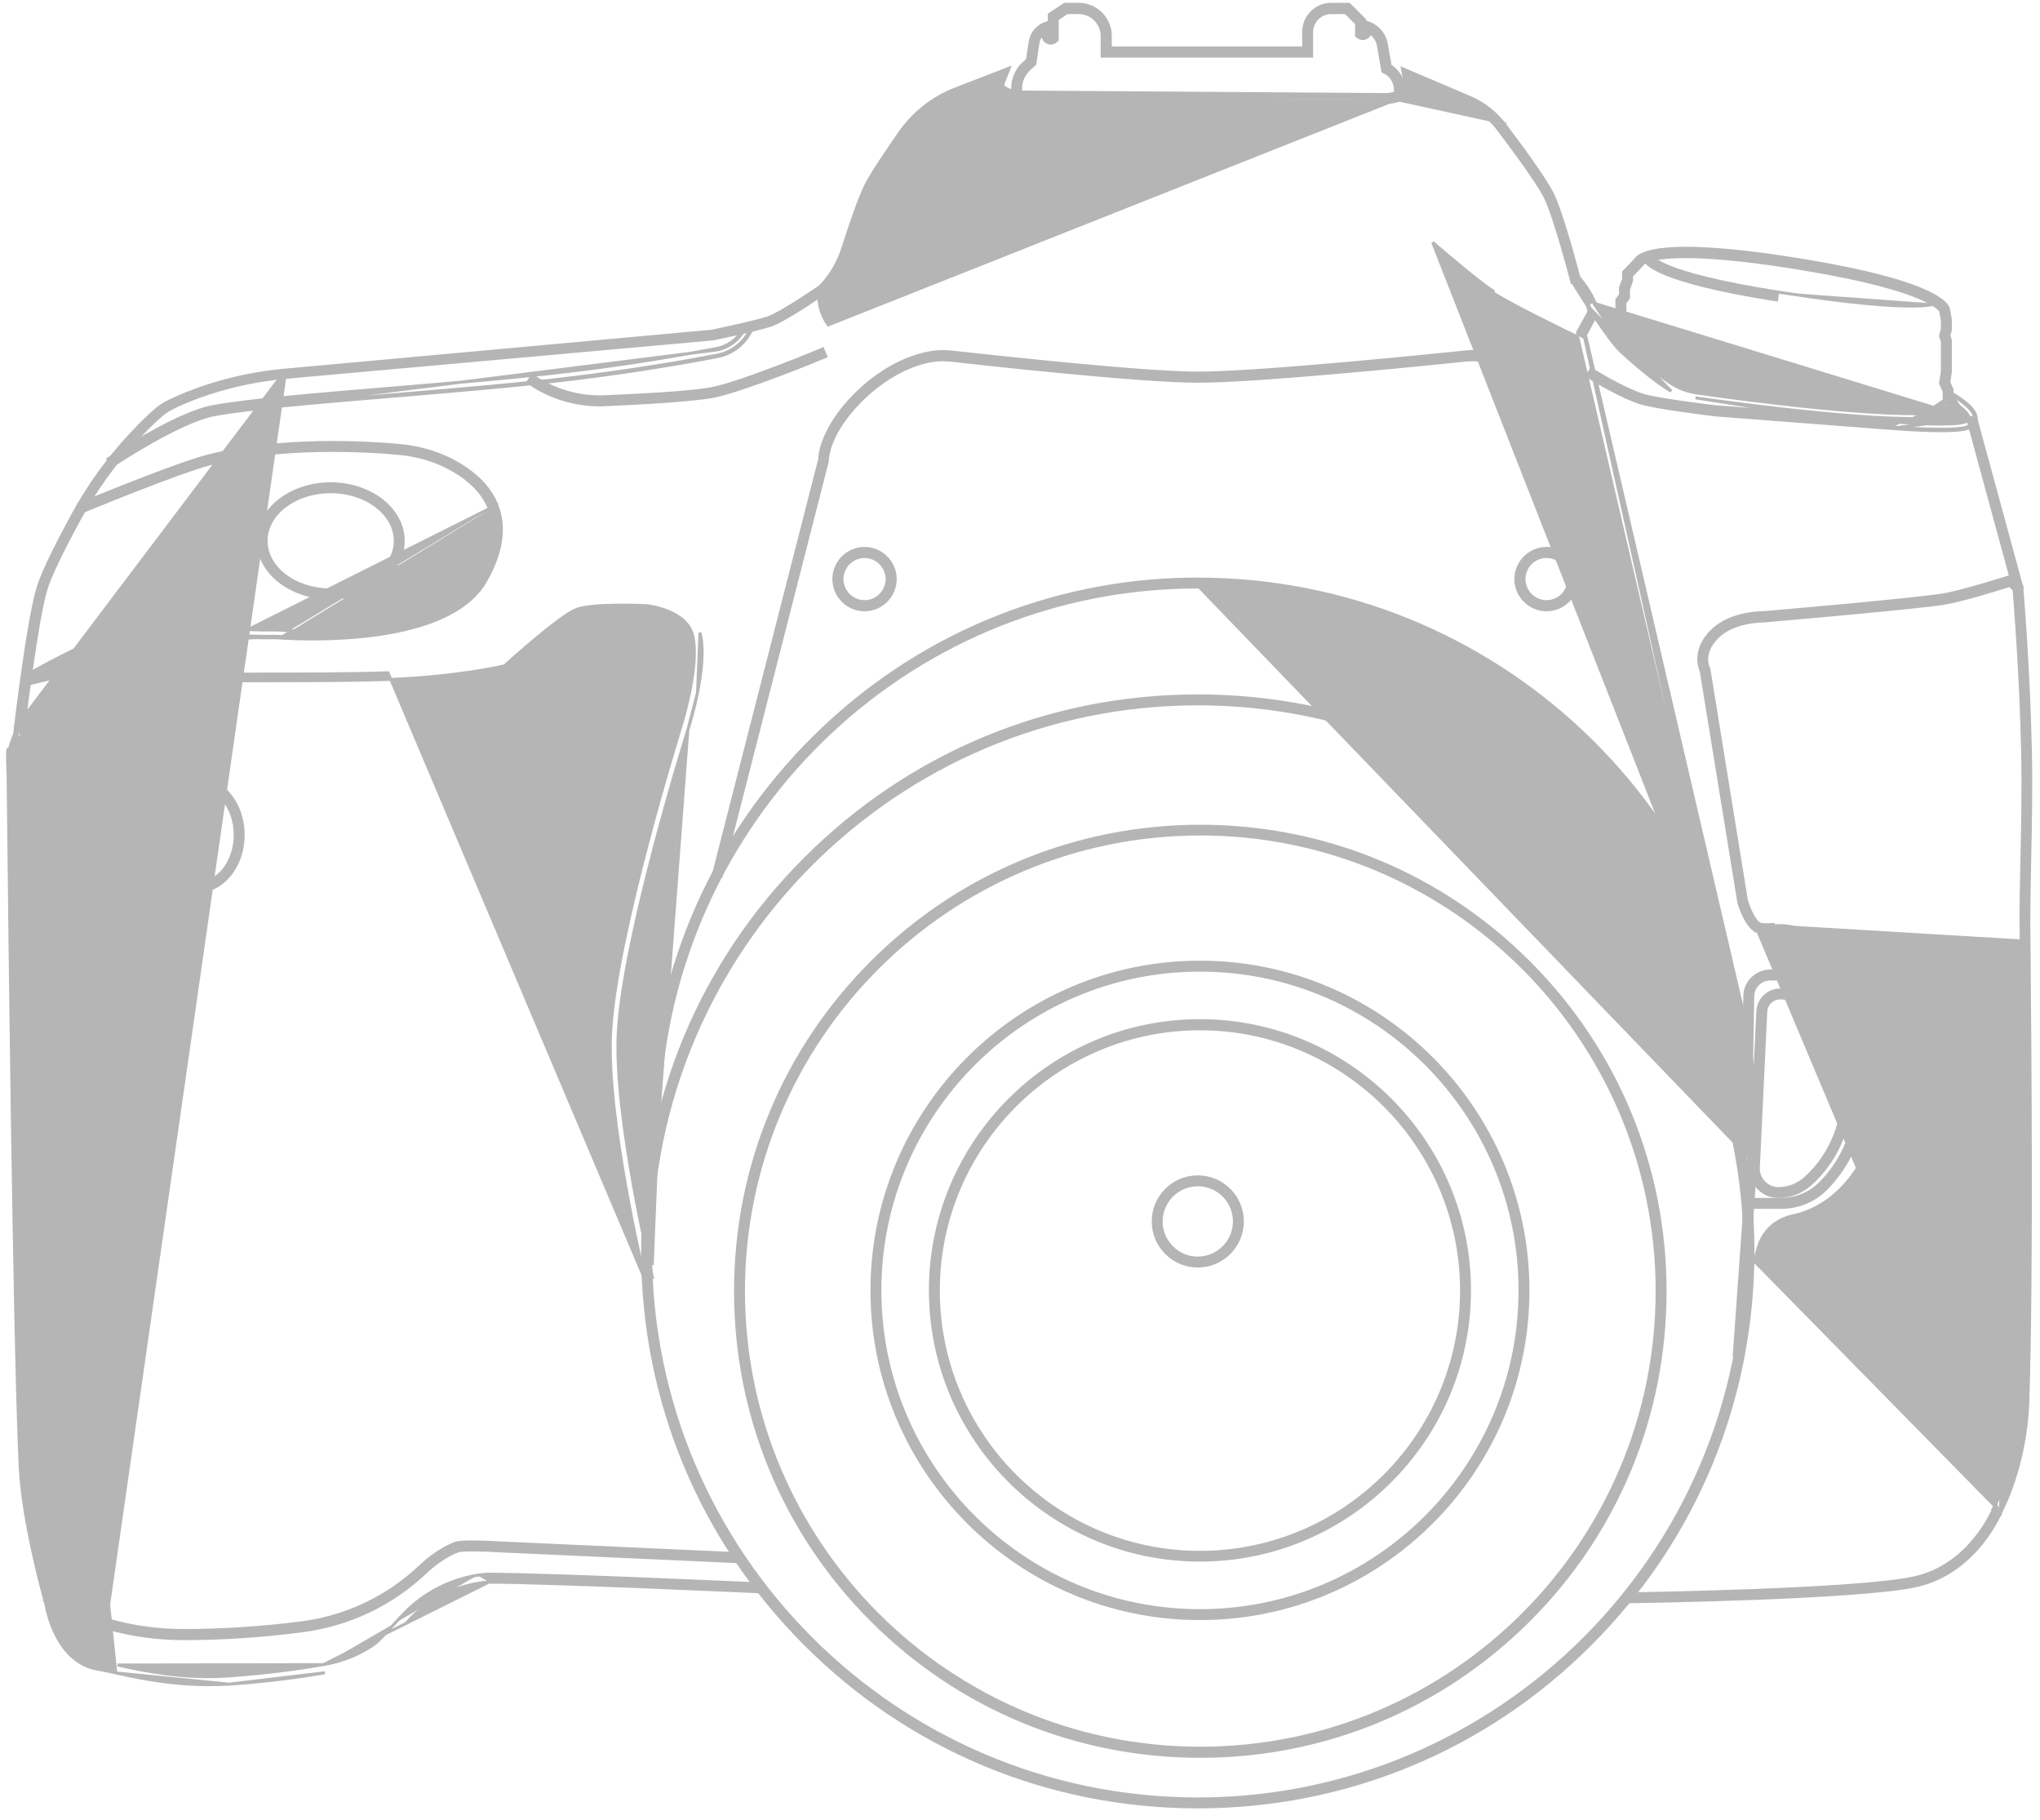 <svg width="139" height="124" viewBox="0 0 139 124" fill="none" xmlns="http://www.w3.org/2000/svg">
<path d="M63.393 87.908C63.393 98.036 71.638 106.284 81.761 106.284C91.885 106.284 100.129 98.036 100.129 87.908C100.129 77.78 91.885 69.532 81.761 69.532C71.638 69.532 63.393 77.78 63.393 87.908ZM63.937 87.92C63.937 78.087 71.933 70.089 81.761 70.089C91.578 70.089 99.585 78.087 99.585 87.92C99.585 97.753 91.59 105.752 81.761 105.752C71.933 105.752 63.937 97.753 63.937 87.92Z" fill="#B5B5B5" stroke="#B5B5B5" stroke-width="0.2"/>
<path d="M59.411 87.908C59.411 100.237 69.438 110.268 81.762 110.268C94.086 110.268 104.113 100.237 104.113 87.908C104.113 75.579 94.086 65.547 81.762 65.547C69.438 65.547 59.411 75.579 59.411 87.908ZM59.955 87.908C59.955 75.873 69.745 66.092 81.762 66.092C93.779 66.092 103.569 75.873 103.569 87.908C103.569 99.942 93.779 109.724 81.762 109.724C69.733 109.724 59.955 99.942 59.955 87.908Z" fill="#B5B5B5" stroke="#B5B5B5" stroke-width="0.2"/>
<path d="M104.182 110.374L104.182 110.374C110.163 104.391 113.456 96.433 113.456 87.969C113.456 79.506 110.163 71.548 104.182 65.564C98.201 59.581 90.246 56.286 81.786 56.286C73.326 56.286 65.371 59.581 59.39 65.564C53.409 71.548 50.116 79.506 50.116 87.969C50.116 96.433 53.409 104.391 59.39 110.374C65.371 116.358 73.326 119.652 81.786 119.652C90.246 119.652 98.201 116.345 104.182 110.374ZM50.66 87.957C50.66 70.782 64.618 56.818 81.786 56.818C98.954 56.818 112.911 70.782 112.911 87.957C112.911 105.132 98.954 119.095 81.786 119.095C64.618 119.095 50.66 105.132 50.66 87.957Z" fill="#B5B5B5" stroke="#B5B5B5" stroke-width="0.2"/>
<path d="M78.576 83.21C78.576 84.888 79.936 86.249 81.614 86.249C83.292 86.249 84.652 84.888 84.652 83.21C84.652 81.531 83.292 80.171 81.614 80.171C79.936 80.171 78.576 81.531 78.576 83.21ZM79.12 83.21C79.12 81.838 80.243 80.715 81.614 80.715C82.997 80.715 84.108 81.838 84.108 83.21C84.108 84.581 82.985 85.705 81.614 85.705C80.243 85.705 79.12 84.581 79.12 83.21Z" fill="#B5B5B5" stroke="#B5B5B5" stroke-width="0.2"/>
<path d="M118.71 92.368L118.61 92.361L118.266 92.337L118.166 92.33L118.173 92.23L119.12 78.898L119.12 78.898C119.205 77.734 119.218 76.594 119.156 75.516L119.156 75.516C118.065 55.596 101.574 39.994 81.614 39.994H81.612H81.611H81.61H81.609H81.608H81.607H81.606H81.605H81.604H81.603H81.602H81.601H81.6H81.599H81.597H81.596H81.595H81.594H81.593H81.592H81.591H81.59H81.589H81.588H81.587H81.585H81.584H81.583H81.582H81.581H81.58H81.579H81.578H81.577H81.576H81.575H81.574H81.573H81.572H81.57H81.569H81.568H81.567H81.566H81.565H81.564H81.563H81.562H81.561H81.56H81.558H81.557H81.556H81.555H81.554H81.553H81.552H81.551H81.55H81.549H81.548H81.547H81.546H81.544H81.543H81.542H81.541H81.54H81.539H81.538H81.537H81.536H81.535H81.534H81.533H81.531H81.53H81.529H81.528H81.527H81.526H81.525H81.524H81.523H81.522H81.521H81.52H81.519H81.517H81.516H81.515H81.514H81.513H81.512H81.511H81.51H81.509H81.508H81.507H81.506H81.504H81.503H81.502H81.501H81.5H81.499H81.498H81.497H81.496H81.495H81.494H81.493H81.492H81.49H81.489H81.488H81.487H81.486H81.485H81.484H81.483H81.482H81.481H81.48H81.478H81.478H81.476H81.475H81.474H81.473H81.472H81.471H81.47H81.469H81.468H81.467H81.466H81.465H81.463H81.462H81.461H81.46H81.459H81.458H81.457H81.456H81.455H81.454H81.453H81.451H81.451H81.449H81.448H81.447H81.446H81.445H81.444H81.443H81.442H81.441H81.44H81.439H81.438H81.436H81.435H81.434H81.433H81.432H81.431H81.43H81.429H81.428H81.427H81.426H81.424H81.423H81.422H81.421H81.42H81.419H81.418H81.417H81.416H81.415H81.414H81.413H81.412H81.41H81.409H81.408H81.407H81.406H81.405H81.404H81.403H81.402H81.401H81.4H81.399H81.397H81.396H81.395H81.394H81.393H81.392H81.391H81.39H81.389H81.388H81.387H81.386H81.385H81.383H81.382H81.381H81.38H81.379H81.378H81.377H81.376H81.375H81.374H81.373H81.372H81.371H81.369H81.368H81.367H81.366H81.365H81.364H81.363H81.362H81.361H81.36H81.359H81.358H81.356H81.355H81.354H81.353H81.352H81.351H81.35H81.349H81.348H81.347H81.346H81.345H81.344H81.342H81.341H81.34H81.339H81.338H81.337H81.336H81.335H81.334H81.333H81.332H81.331H81.329H81.328H81.327H81.326H81.325H81.324H81.323H81.322H81.321H81.32H81.319H81.318H81.317H81.315H81.314H81.313H81.312H81.311H81.31H81.309H81.308H81.307H81.306H81.305H81.303H81.302H81.301H81.3H81.299H81.298H81.297H81.296H81.295H81.294H81.293H81.292H81.29H81.29H81.288H81.287H81.286H81.285H81.284H81.283H81.282H81.281H81.28H81.279H81.278H81.276H81.275H81.274H81.273H81.272H81.271H81.27H81.269H81.268H81.267H81.266H81.265H81.263H81.262H81.261H81.26H81.259H81.258H81.257H81.256H81.255H81.254H81.253H81.252H81.251H81.249H81.248H81.247H81.246H81.245H81.244H81.243H81.242H81.241H81.24H81.239H81.238H81.237H81.235H81.234H81.233H81.232H81.231H81.23H81.229H81.228H81.227H81.226H81.225H81.224H81.222H81.221H81.22H81.219H81.218H81.217H81.216H81.215H81.214H81.213H81.212H81.211H81.21H81.208H81.207H81.206H81.205H81.204H81.203H81.202H81.201H81.2H81.199H81.198H81.197H81.195H81.194H81.193H81.192H81.191H81.19H81.189H81.188H81.187H81.186H81.185H81.184H81.183H81.181H81.18H81.179H81.178H81.177H81.176H81.175H81.174H81.173H81.172H81.171H81.169H81.168H81.167H81.166H81.165H81.164H81.163H81.162H81.161H81.16H81.159H81.158H81.157H81.156H81.154H81.153H81.152H81.151H81.15H81.149H81.148H81.147H81.146H81.145H81.144H81.142H81.141H81.14H81.139H81.138H81.137H81.136H81.135H81.134H81.133H81.132H81.131H81.129H81.129H81.127H81.126H81.125H81.124H81.123H81.122H81.121H81.12H81.119H81.118H81.117H81.115H81.114H81.113H81.112H81.111H81.11H81.109H81.108H81.107H81.106H81.105H81.104H81.103H81.102H81.1H81.099H81.098H81.097H81.096H81.095H81.094H81.093H81.092H81.091H81.09H81.088H81.087H81.086H81.085H81.084H81.083H81.082H81.081H81.08H81.079H81.078H81.077H81.076H81.074H81.073H81.072H81.071H81.07H81.069H81.068H81.067H81.066H81.065H81.064H81.063H81.061H81.061C61.556 40.276 45.655 55.89 44.87 75.552L44.77 75.548L44.87 75.552L44.452 85.981L44.448 86.081L44.349 86.077L44.004 86.065L43.904 86.061L43.908 85.961L44.326 75.531C44.708 65.913 48.689 56.899 55.543 50.154C62.408 43.384 71.469 39.585 81.059 39.45L81.06 39.45L81.061 39.45H81.063H81.064H81.065H81.066H81.067H81.068H81.069H81.07H81.071H81.072H81.073H81.074H81.076H81.077H81.078H81.079H81.08H81.081H81.082H81.083H81.084H81.085H81.086H81.087H81.088H81.09H81.091H81.092H81.093H81.094H81.095H81.096H81.097H81.098H81.099H81.1H81.102H81.103H81.104H81.105H81.106H81.107H81.108H81.109H81.11H81.111H81.112H81.113H81.114H81.115H81.117H81.118H81.119H81.12H81.121H81.122H81.123H81.124H81.125H81.126H81.127H81.129H81.129H81.131H81.132H81.133H81.134H81.135H81.136H81.137H81.138H81.139H81.14H81.141H81.142H81.144H81.145H81.146H81.147H81.148H81.149H81.15H81.151H81.152H81.153H81.154H81.156H81.157H81.158H81.159H81.16H81.161H81.162H81.163H81.164H81.165H81.166H81.167H81.168H81.169H81.171H81.172H81.173H81.174H81.175H81.176H81.177H81.178H81.179H81.18H81.181H81.183H81.184H81.185H81.186H81.187H81.188H81.189H81.19H81.191H81.192H81.193H81.194H81.195H81.197H81.198H81.199H81.2H81.201H81.202H81.203H81.204H81.205H81.206H81.207H81.208H81.21H81.211H81.212H81.213H81.214H81.215H81.216H81.217H81.218H81.219H81.22H81.221H81.222H81.224H81.225H81.226H81.227H81.228H81.229H81.23H81.231H81.232H81.233H81.234H81.235H81.237H81.238H81.239H81.24H81.241H81.242H81.243H81.244H81.245H81.246H81.247H81.248H81.249H81.251H81.252H81.253H81.254H81.255H81.256H81.257H81.258H81.259H81.26H81.261H81.262H81.263H81.265H81.266H81.267H81.268H81.269H81.27H81.271H81.272H81.273H81.274H81.275H81.276H81.278H81.279H81.28H81.281H81.282H81.283H81.284H81.285H81.286H81.287H81.288H81.29H81.29H81.292H81.293H81.294H81.295H81.296H81.297H81.298H81.299H81.3H81.301H81.302H81.303H81.305H81.306H81.307H81.308H81.309H81.31H81.311H81.312H81.313H81.314H81.315H81.317H81.318H81.319H81.32H81.321H81.322H81.323H81.324H81.325H81.326H81.327H81.328H81.329H81.331H81.332H81.333H81.334H81.335H81.336H81.337H81.338H81.339H81.34H81.341H81.342H81.344H81.345H81.346H81.347H81.348H81.349H81.35H81.351H81.352H81.353H81.354H81.355H81.356H81.358H81.359H81.36H81.361H81.362H81.363H81.364H81.365H81.366H81.367H81.368H81.369H81.371H81.372H81.373H81.374H81.375H81.376H81.377H81.378H81.379H81.38H81.381H81.382H81.383H81.385H81.386H81.387H81.388H81.389H81.39H81.391H81.392H81.393H81.394H81.395H81.396H81.397H81.399H81.4H81.401H81.402H81.403H81.404H81.405H81.406H81.407H81.408H81.409H81.41H81.412H81.413H81.414H81.415H81.416H81.417H81.418H81.419H81.42H81.421H81.422H81.423H81.424H81.426H81.427H81.428H81.429H81.43H81.431H81.432H81.433H81.434H81.435H81.436H81.438H81.439H81.44H81.441H81.442H81.443H81.444H81.445H81.446H81.447H81.448H81.449H81.451H81.451H81.453H81.454H81.455H81.456H81.457H81.458H81.459H81.46H81.461H81.462H81.463H81.465H81.466H81.467H81.468H81.469H81.47H81.471H81.472H81.473H81.474H81.475H81.476H81.478H81.478H81.48H81.481H81.482H81.483H81.484H81.485H81.486H81.487H81.488H81.489H81.49H81.492H81.493H81.494H81.495H81.496H81.497H81.498H81.499H81.5H81.501H81.502H81.503H81.504H81.506H81.507H81.508H81.509H81.51H81.511H81.512H81.513H81.514H81.515H81.516H81.517H81.519H81.52H81.521H81.522H81.523H81.524H81.525H81.526H81.527H81.528H81.529H81.53H81.531H81.533H81.534H81.535H81.536H81.537H81.538H81.539H81.54H81.541H81.542H81.543H81.544H81.546H81.547H81.548H81.549H81.55H81.551H81.552H81.553H81.554H81.555H81.556H81.557H81.558H81.56H81.561H81.562H81.563H81.564H81.565H81.566H81.567H81.568H81.569H81.57H81.572H81.573H81.574H81.575H81.576H81.577H81.578H81.579H81.58H81.581H81.582H81.583H81.584H81.585H81.587H81.588H81.589H81.59H81.591H81.592H81.593H81.594H81.595H81.596H81.597H81.599H81.6H81.601H81.602H81.603H81.604H81.605H81.606H81.607H81.608H81.609H81.61H81.611H81.612H81.614C101.853 39.45 118.591 55.27 119.688 75.481M118.71 92.368L119.588 75.486M118.71 92.368L118.717 92.269L119.651 78.937M118.71 92.368L119.551 78.93M119.688 75.481L119.588 75.486M119.688 75.481C119.688 75.481 119.688 75.481 119.688 75.481L119.588 75.486M119.688 75.481C119.75 76.592 119.737 77.752 119.651 78.937M119.588 75.486C119.65 76.593 119.637 77.749 119.551 78.93M119.651 78.937L119.651 78.937L119.551 78.93M119.651 78.937L119.551 78.93M119.219 78.905C119.305 77.737 119.318 76.593 119.256 75.511C118.162 55.538 101.627 39.894 81.614 39.894L119.219 78.905Z" fill="#B5B5B5" stroke="#B5B5B5" stroke-width="0.2"/>
<path d="M43.785 85.251C43.785 95.363 47.717 104.858 54.866 112.01C62.003 119.162 71.506 123.096 81.614 123.096C91.721 123.096 101.224 119.162 108.361 112.01C115.51 104.87 119.442 95.363 119.442 85.251C119.442 75.14 115.51 65.645 108.361 58.493C101.224 51.341 91.721 47.407 81.614 47.407C71.506 47.407 62.015 51.341 54.866 58.493C47.717 65.632 43.785 75.14 43.785 85.251ZM44.329 85.251C44.329 64.682 61.053 47.951 81.614 47.951C102.174 47.951 118.898 64.682 118.898 85.251C118.898 105.821 102.162 122.552 81.614 122.552C61.065 122.552 44.329 105.821 44.329 85.251Z" fill="#B5B5B5" stroke="#B5B5B5" stroke-width="0.2"/>
<path d="M115.926 62.191L115.951 62.295L116.054 62.262L116.398 62.151L116.487 62.123L116.464 62.032L109.005 31.654V31.637L108.999 31.621C108.368 29.825 107.251 27.942 105.779 26.489C104.307 25.037 102.474 24.01 100.414 23.941V23.941H100.41C100.289 23.941 100.159 23.951 100.016 23.961C99.994 23.963 99.971 23.964 99.948 23.966L99.945 23.966L99.926 23.968C98.41 24.125 85.928 25.417 81.626 25.417C77.887 25.417 67.481 24.273 65.057 24.006C65.008 24.001 64.961 23.996 64.918 23.991C64.417 23.928 63.954 23.941 63.516 24.003L63.516 24.003L63.515 24.004C61.613 24.291 59.732 25.439 58.312 26.848C56.897 28.251 55.919 29.932 55.845 31.307L48.644 59.449L48.619 59.545L48.716 59.57L49.047 59.656L49.145 59.681L49.169 59.584L56.373 31.42L56.377 31.408V31.396V31.361C56.404 30.759 56.644 30.065 57.05 29.351C57.456 28.638 58.024 27.91 58.701 27.242C60.056 25.905 61.833 24.818 63.581 24.558L63.582 24.558C63.977 24.498 64.398 24.498 64.846 24.546C66.971 24.792 77.759 25.974 81.614 25.974C85.958 25.974 98.56 24.67 99.989 24.522C100.143 24.51 100.262 24.51 100.384 24.51C102.299 24.577 104.019 25.541 105.412 26.925C106.805 28.308 107.867 30.104 108.465 31.818L115.926 62.191Z" fill="#B5B5B5" stroke="#B5B5B5" stroke-width="0.2"/>
<path d="M118.235 69.065L118.212 68.966L107.503 22.954C106.756 22.6 102.905 20.73 101.683 19.918C101.683 19.918 101.683 19.918 101.683 19.918L101.738 19.835C100.791 19.207 98.972 17.682 97.62 16.514L118.235 69.065ZM118.235 69.065L118.334 69.04L118.678 68.954L118.773 68.93L118.751 68.835L107.982 22.604L107.971 22.558L107.929 22.537L107.858 22.501L118.235 69.065Z" fill="#B5B5B5" stroke="#B5B5B5" stroke-width="0.2"/>
<path d="M136.291 103.12L136.185 103.061L135.878 102.889L135.795 102.842L135.837 102.757C135.837 102.756 135.838 102.755 135.84 102.752C135.915 102.613 137.514 99.672 137.646 95.321C137.646 95.321 137.646 95.321 137.646 95.321L137.746 95.324C138.011 86.43 137.887 71.892 137.824 64.542L136.291 103.12ZM136.291 103.12L136.327 103.011M136.291 103.12L136.327 103.011M136.327 103.011L136.329 103.007L136.344 102.978C136.358 102.952 136.377 102.915 136.401 102.866C136.45 102.77 136.519 102.628 136.601 102.446C136.766 102.08 136.986 101.549 137.209 100.876C137.656 99.53 138.116 97.614 138.178 95.314C138.448 86.662 138.326 72.661 138.261 65.137C138.258 64.766 138.255 64.411 138.252 64.072L138.252 64.072L138.24 62.966C138.24 62.966 138.24 62.966 138.24 62.966C138.24 61.675 138.264 60.127 138.301 58.479V58.479C138.35 56.217 138.399 53.657 138.35 51.28C138.289 48.308 138.141 45.503 138.009 43.434C137.943 42.4 137.88 41.55 137.835 40.955C137.812 40.657 137.793 40.424 137.78 40.263L137.765 40.078C137.763 40.058 137.762 40.043 137.761 40.033C137.76 40.02 137.76 40.016 137.76 40.017V39.955V39.913L137.73 39.884L137.115 39.281L137.07 39.237L137.01 39.259L136.919 39.293L136.907 39.296C136.899 39.299 136.888 39.302 136.874 39.306C136.847 39.314 136.808 39.326 136.759 39.341C136.714 39.355 136.659 39.372 136.596 39.391C136.525 39.413 136.443 39.438 136.353 39.466C136.014 39.57 135.552 39.711 135.049 39.858C134.041 40.152 132.88 40.466 132.225 40.557L132.225 40.557C129.509 40.937 120.519 41.707 120.138 41.737C120.037 41.737 119.478 41.742 118.792 41.896C118.098 42.052 117.263 42.362 116.641 42.984C115.997 43.622 115.787 44.25 115.755 44.752C115.724 45.233 115.857 45.589 115.915 45.716L118.468 61.412V61.429V61.44L118.471 61.451C118.491 61.539 118.61 61.936 118.808 62.354C118.908 62.564 119.028 62.781 119.167 62.969C119.306 63.155 119.468 63.319 119.654 63.412M136.327 103.011L119.564 85.947C119.639 85.535 119.751 85.136 119.875 84.776L119.875 84.775C120.219 83.794 121.06 83.07 122.112 82.841L122.113 82.841C123.104 82.636 124.558 82.067 125.856 80.538L125.856 80.537C127.435 78.691 128.378 75.91 128.66 72.256C128.903 69.071 127.809 67.034 126.396 65.73C124.979 64.422 123.234 63.843 122.172 63.593C121.753 63.497 121.322 63.472 120.876 63.509C120.59 63.533 120.345 63.54 120.142 63.526C119.942 63.511 119.776 63.476 119.654 63.412M119.654 63.412C119.653 63.412 119.653 63.411 119.652 63.411L119.699 63.323L119.655 63.412C119.654 63.412 119.654 63.412 119.654 63.412ZM137.72 64.099L137.72 64.099L122.269 63.175C121.801 63.065 121.322 63.028 120.83 63.077L120.821 62.977C120.821 62.977 120.821 62.977 120.821 62.977C120.15 63.038 119.94 62.962 119.892 62.938C119.802 62.893 119.706 62.801 119.61 62.671C119.515 62.542 119.425 62.384 119.343 62.218C119.182 61.89 119.059 61.54 118.998 61.344L116.442 45.584L116.439 45.569L116.433 45.556L116.42 45.531L116.413 45.517L116.411 45.515C116.408 45.508 116.403 45.498 116.397 45.484C116.385 45.456 116.368 45.412 116.352 45.357C116.319 45.246 116.287 45.086 116.291 44.891C116.298 44.503 116.444 43.968 117.016 43.396C117.562 42.85 118.332 42.576 118.979 42.439C119.616 42.305 120.119 42.306 120.141 42.306L120.142 42.306H120.154H120.166V42.307L120.179 42.305C120.179 42.305 120.179 42.305 120.179 42.305C120.18 42.305 120.182 42.305 120.187 42.304L120.211 42.302L120.297 42.295L120.611 42.267L120.713 42.258C120.972 42.236 121.315 42.206 121.722 42.17C122.647 42.088 123.9 41.977 125.236 41.854C127.907 41.608 130.916 41.316 132.301 41.124L132.302 41.124C132.93 41.037 133.96 40.768 134.9 40.499C135.786 40.245 136.599 39.99 136.933 39.884L137.231 40.173C137.233 40.191 137.234 40.21 137.236 40.232C137.311 41.157 137.7 45.968 137.818 51.309C137.867 53.668 137.818 56.224 137.769 58.487C137.769 58.487 137.769 58.487 137.769 58.487L137.764 58.7C137.729 60.269 137.696 61.754 137.708 62.992V62.992L137.72 64.099Z" fill="#B5B5B5" stroke="#B5B5B5" stroke-width="0.2"/>
<path d="M110.748 109.024V109.126L110.85 109.124C110.876 109.124 110.925 109.123 110.996 109.122C111.814 109.108 115.503 109.047 119.529 108.894C121.717 108.811 124.005 108.701 125.987 108.557C127.966 108.413 129.646 108.235 130.613 108.015L130.614 108.015C132.658 107.541 134.087 106.291 135.004 105.16C135.92 104.029 136.331 103.01 136.341 102.981L136.371 102.89L136.282 102.856L135.962 102.733L135.865 102.695L135.831 102.794C135.832 102.794 135.831 102.795 135.831 102.796C135.827 102.807 135.803 102.864 135.758 102.962C135.708 103.07 135.633 103.224 135.531 103.411C135.327 103.784 135.017 104.288 134.587 104.818C133.728 105.879 132.396 107.04 130.495 107.476L130.495 107.476C129.554 107.695 127.867 107.875 125.857 108.02C123.849 108.165 121.525 108.276 119.314 108.359C114.892 108.525 110.926 108.58 110.848 108.58H110.748V108.68V109.024Z" fill="#B5B5B5" stroke="#B5B5B5" stroke-width="0.2"/>
<path d="M128.801 29.183L128.801 29.183L116.815 28.261L116.808 28.26L116.808 28.26C116.79 28.257 116.732 28.25 116.641 28.238C116.515 28.222 116.325 28.198 116.091 28.168C115.69 28.115 115.16 28.045 114.604 27.965C113.499 27.805 112.278 27.607 111.776 27.444C110.403 26.998 108.601 25.899 108.268 25.696C108.24 25.679 108.223 25.668 108.216 25.665L108.126 25.613L108.181 25.525L108.366 25.23L108.414 25.153L108.495 25.194C108.501 25.196 108.514 25.204 108.525 25.211C108.527 25.212 108.528 25.213 108.53 25.214L108.599 25.256C108.658 25.293 108.744 25.344 108.849 25.407C109.061 25.534 109.357 25.706 109.696 25.892C110.375 26.265 111.226 26.691 111.936 26.922C112.399 27.072 113.615 27.268 114.731 27.427C115.287 27.506 115.814 27.576 116.205 27.625C116.4 27.65 116.561 27.67 116.675 27.684C116.731 27.691 116.776 27.696 116.807 27.699L116.843 27.703C116.847 27.704 116.85 27.704 116.851 27.704H116.855L116.855 27.704L128.828 28.627L128.829 28.627C129.412 28.676 130.501 28.753 131.534 28.78C132.051 28.794 132.552 28.796 132.968 28.775C133.39 28.755 133.709 28.713 133.873 28.646L133.877 28.645L133.877 28.645C133.955 28.617 134.006 28.586 134.036 28.558C134.065 28.531 134.068 28.512 134.068 28.505V28.497L134.069 28.497C134.072 28.457 134.053 28.393 133.993 28.302C133.936 28.215 133.85 28.117 133.744 28.016C133.549 27.829 133.297 27.64 133.065 27.493L133.058 27.498C133.137 27.545 133.21 27.599 133.27 27.658C133.365 27.754 133.436 27.878 133.42 28.024C133.402 28.203 133.272 28.313 133.132 28.378C132.992 28.443 132.82 28.475 132.67 28.494C132.669 28.494 132.669 28.494 132.669 28.494L132.656 28.395C128.981 28.936 118.617 27.546 115.532 27.103L128.801 29.183ZM128.801 29.183H128.808C128.828 29.183 128.925 29.19 129.086 29.202C129.112 29.204 129.14 29.206 129.169 29.208C129.377 29.223 129.659 29.243 129.984 29.263C130.635 29.303 131.461 29.343 132.214 29.343C132.614 29.343 132.996 29.334 133.321 29.307C133.643 29.281 133.92 29.237 134.107 29.164L134.107 29.164C134.305 29.085 134.438 28.983 134.523 28.872C134.608 28.761 134.642 28.647 134.649 28.55C134.664 28.358 134.585 28.169 134.471 27.999C134.356 27.828 134.197 27.665 134.033 27.521C133.706 27.235 133.345 27.014 133.224 26.944M128.801 29.183L134.168 28.505M108.561 20.609C109.299 21.753 110.258 23.155 110.762 23.623C111.401 24.225 113.134 25.726 114.118 26.267C114.573 26.525 115.077 26.697 115.605 26.771C118.679 27.214 128.993 28.604 132.632 28.062C132.727 28.05 132.799 28.034 132.853 28.018C132.82 27.996 132.778 27.971 132.73 27.945M108.561 20.609L108.654 20.573C108.653 20.57 108.652 20.567 108.65 20.564M108.561 20.609L108.645 20.555C108.647 20.558 108.649 20.561 108.65 20.564M108.561 20.609C108.291 19.921 107.688 19.158 107.516 18.961L107.233 19.158C107.27 19.232 107.701 19.933 108.254 20.782M108.65 20.564C109.018 21.133 109.439 21.764 109.83 22.311C110.226 22.864 110.586 23.323 110.83 23.549L110.83 23.55C111.148 23.849 111.739 24.373 112.374 24.89C113.01 25.408 113.683 25.913 114.166 26.179L114.167 26.18L114.167 26.18C114.611 26.432 115.103 26.6 115.619 26.672L115.62 26.672C117.156 26.893 120.501 27.351 123.916 27.686C127.337 28.022 130.812 28.232 132.617 27.963L132.619 27.963C132.661 27.958 132.698 27.951 132.73 27.945M108.65 20.564C108.372 19.861 107.765 19.094 107.591 18.896L107.532 18.828L107.459 18.879L107.176 19.076L107.105 19.125L107.144 19.203C107.165 19.245 107.285 19.444 107.465 19.732C107.646 20.021 107.89 20.406 108.165 20.828M132.73 27.945C132.79 27.933 132.835 27.92 132.867 27.909C132.763 27.844 132.614 27.771 132.472 27.718M132.73 27.945C132.645 27.899 132.541 27.851 132.438 27.812M132.438 27.812L132.439 27.813L132.472 27.718M132.438 27.812C132.438 27.812 132.437 27.812 132.437 27.812L132.472 27.718M132.438 27.812L132.12 27.702L131.934 27.637L132.095 27.525L133.017 26.886L133.072 26.848L133.127 26.883L133.224 26.944M132.472 27.718L132.269 27.648L132.209 27.69L132.152 27.607L132.185 27.513L132.254 27.537L133.074 26.968L133.173 27.029M133.224 26.944C133.224 26.943 133.223 26.943 133.223 26.943L133.173 27.029M133.224 26.944L133.226 26.945L133.173 27.029M133.173 27.029C133.406 27.165 134.599 27.903 134.55 28.542C134.537 28.702 134.439 28.923 134.07 29.071C133.726 29.206 133.013 29.243 132.214 29.243C131.034 29.243 129.672 29.144 129.091 29.102C128.933 29.09 128.832 29.083 128.808 29.083L116.822 28.161C116.804 28.158 116.745 28.151 116.651 28.139C115.865 28.039 112.686 27.635 111.807 27.349C110.485 26.919 108.758 25.877 108.352 25.63L108.351 25.631L108.266 25.578L108.316 25.491C108.317 25.492 108.318 25.492 108.319 25.493L108.45 25.283C108.452 25.284 108.465 25.292 108.489 25.306C108.773 25.48 110.575 26.585 111.905 27.017C112.852 27.325 116.81 27.804 116.847 27.804L128.821 28.727C129.989 28.825 133.185 29.034 133.91 28.739C134.082 28.677 134.168 28.591 134.168 28.505M134.168 28.505C134.193 28.21 133.566 27.681 133.062 27.374L134.168 28.505ZM108.165 20.828C108.21 20.943 108.24 21.043 108.252 21.124C108.264 21.209 108.255 21.259 108.24 21.287L108.24 21.287L108.239 21.288C108.148 21.459 107.964 21.79 107.802 22.081C107.721 22.227 107.646 22.362 107.592 22.461C107.564 22.511 107.542 22.552 107.526 22.581C107.518 22.596 107.512 22.608 107.507 22.617L107.501 22.629C107.5 22.631 107.499 22.634 107.498 22.637C107.497 22.638 107.496 22.641 107.495 22.645L107.495 22.645C107.494 22.646 107.49 22.659 107.49 22.676V22.734L107.541 22.763L107.848 22.935L107.94 22.986L107.987 22.892C107.994 22.878 108.05 22.776 108.13 22.629C108.178 22.541 108.234 22.438 108.294 22.328C108.429 22.081 108.579 21.805 108.677 21.617C109.314 22.576 110.017 23.547 110.435 23.941C110.652 24.146 111.228 24.664 111.891 25.209C112.551 25.754 113.304 26.331 113.872 26.649L108.165 20.828ZM108.165 20.828C108.163 20.825 108.162 20.822 108.161 20.819L108.254 20.782M108.165 20.828C108.166 20.831 108.168 20.833 108.17 20.836L108.254 20.782M108.165 20.828L108.328 21.335C108.389 21.224 108.352 21.028 108.254 20.782" fill="#B5B5B5" stroke="#B5B5B5" stroke-width="0.2"/>
<path d="M102.531 8.497C101.918 7.683 101.093 7.033 100.142 6.632C100.142 6.632 100.142 6.632 100.142 6.632L95.729 4.751L95.556 4.677L95.592 4.862L95.653 5.181L95.653 5.183C95.696 5.388 95.726 5.602 95.741 5.777C95.749 5.864 95.752 5.94 95.752 5.999C95.752 6.028 95.75 6.053 95.749 6.071C95.748 6.073 95.748 6.075 95.748 6.077C95.728 6.09 95.689 6.112 95.621 6.143C95.507 6.194 95.315 6.266 94.998 6.358L94.998 6.358C94.801 6.416 94.578 6.44 94.35 6.44C94.35 6.44 94.35 6.44 94.35 6.44L69.481 6.268H69.48C69.118 6.268 68.756 6.162 68.453 5.964L68.453 5.964L68.452 5.964C68.357 5.903 68.312 5.781 68.356 5.666C68.356 5.666 68.356 5.666 68.357 5.666L68.676 4.855L68.76 4.642L68.547 4.725L65.117 6.053C65.117 6.053 65.117 6.053 65.117 6.053C63.561 6.651 62.242 7.697 61.285 9.065L61.284 9.066C60.475 10.243 59.413 11.8 59.028 12.558C58.556 13.477 57.89 15.466 57.411 16.963C57.108 17.884 56.611 18.745 55.946 19.459L55.946 19.459L55.945 19.46L55.822 19.595L55.796 19.624V19.663V20.191C55.796 20.852 55.999 21.498 56.379 22.056L56.433 22.135L95.124 6.786M102.531 8.497C103.71 10.044 105.215 12.117 105.749 13.148L105.749 13.148C106.092 13.816 106.547 15.24 106.919 16.511C107.264 17.686 107.542 18.74 107.602 18.97C107.608 18.989 107.611 19.002 107.613 19.01L107.639 19.107L107.541 19.132L107.21 19.218L107.112 19.244L107.087 19.146L107.087 19.146L107.087 19.145L107.087 19.144L107.086 19.141L107.083 19.129L107.072 19.088L107.033 18.938C106.999 18.809 106.95 18.627 106.89 18.405C106.77 17.962 106.603 17.363 106.417 16.725C106.043 15.445 105.59 14.022 105.264 13.387L105.264 13.387C104.997 12.865 104.445 12.041 103.836 11.184C103.228 10.329 102.568 9.447 102.089 8.814C101.522 8.066 100.774 7.486 99.917 7.124L99.917 7.124L96.269 5.57C96.286 5.705 96.297 5.838 96.297 5.957C96.297 6.043 96.292 6.125 96.278 6.197C96.264 6.268 96.241 6.337 96.2 6.391L96.198 6.393L96.198 6.393C96.167 6.432 96.114 6.497 95.961 6.581C95.812 6.663 95.567 6.764 95.153 6.882M102.531 8.497C102.531 8.496 102.531 8.496 102.531 8.496L102.451 8.557L102.531 8.497C102.531 8.497 102.531 8.497 102.531 8.497ZM95.153 6.882C95.152 6.882 95.152 6.882 95.152 6.882L95.124 6.786M95.153 6.882C95.153 6.882 95.153 6.882 95.153 6.882L95.124 6.786M95.153 6.882C94.894 6.959 94.626 6.984 94.35 6.984H94.349L69.48 6.812V6.712M95.124 6.786C94.879 6.86 94.621 6.884 94.35 6.884L69.48 6.712M69.48 6.712L69.48 6.812L69.48 6.812M69.48 6.712C69.025 6.712 68.595 6.577 68.214 6.331M68.583 4.818L68.456 4.867L68.49 4.781L68.583 4.818ZM68.583 4.818L68.533 4.945L68.619 4.911L68.583 4.818ZM56.757 21.815L56.675 21.873C56.674 21.871 56.673 21.87 56.672 21.868L56.757 21.815ZM56.757 21.815L56.703 21.73L56.7 21.732C56.718 21.76 56.737 21.788 56.757 21.815ZM69.48 6.812L65.276 6.466M69.48 6.812C69.005 6.812 68.557 6.671 68.161 6.416M69.48 6.812L67.811 5.589M68.214 6.331C67.947 6.168 67.833 5.84 67.926 5.544L67.811 5.589M68.214 6.331L68.16 6.415C68.16 6.415 68.161 6.415 68.161 6.416M68.214 6.331L68.162 6.416C68.162 6.416 68.161 6.416 68.161 6.416M67.811 5.589C67.82 5.548 67.831 5.508 67.847 5.468L65.276 6.466M67.811 5.589C67.745 5.905 67.876 6.241 68.161 6.416M65.276 6.466L65.312 6.559L65.312 6.559L65.276 6.466ZM56.352 19.823L56.36 19.829L56.356 19.835C56.355 19.837 56.354 19.838 56.352 19.839M56.352 19.823V19.81H56.333M56.352 19.823V19.839M56.352 19.823L56.333 19.81M56.333 19.81L56.277 19.773L56.317 19.81M56.333 19.81H56.317M56.317 19.81H56.252L56.336 19.866L56.352 19.84V19.839M56.317 19.81L56.351 19.841C56.351 19.84 56.352 19.84 56.352 19.839M96.145 5.408C96.151 5.447 96.157 5.486 96.162 5.525L96.253 5.455L96.145 5.408Z" fill="#B5B5B5" stroke="#B5B5B5" stroke-width="0.2"/>
<path d="M132.915 27.498H133.015V27.398V26.574V26.553L133.006 26.533L132.785 26.044L132.891 25.347L132.892 25.34V25.332V23.18V23.162L132.886 23.146L132.787 22.869L132.889 22.506L132.892 22.493V22.479V21.778V21.769L132.891 21.76L132.768 21.073C132.768 21.072 132.768 21.072 132.768 21.072C132.741 20.909 132.545 20.46 131.261 19.867C129.97 19.271 127.557 18.519 123.035 17.768C118.047 16.938 115.21 16.825 113.595 16.962C112.019 17.095 111.579 17.467 111.456 17.671L110.653 18.511L110.626 18.54V18.58V19.018L110.422 19.579L110.417 19.596V19.613V20.084L110.19 20.39L110.171 20.417V20.45V21.273L109.857 21.43L109.824 21.446L109.81 21.48L109.392 22.452L109.352 22.544L109.445 22.583L109.765 22.718L109.856 22.757L109.895 22.666L110.25 21.838L110.66 21.634L110.715 21.606V21.544V20.63L110.941 20.325L110.961 20.298V20.265V19.717L111.164 19.155L111.17 19.139V19.121V18.792L111.904 18.022L111.92 18.006L111.927 17.985L111.935 17.959C111.94 17.953 111.95 17.944 111.966 17.931C112.002 17.902 112.069 17.858 112.185 17.809C112.417 17.711 112.838 17.594 113.583 17.53C115.074 17.402 117.843 17.486 122.941 18.334L122.941 18.334C127.308 19.059 129.635 19.774 130.87 20.312C131.487 20.581 131.829 20.804 132.016 20.96C132.11 21.038 132.164 21.099 132.194 21.139C132.21 21.16 132.219 21.175 132.225 21.185C132.227 21.188 132.228 21.191 132.229 21.193L132.348 21.812V22.405L132.228 22.872L132.221 22.901L132.231 22.93L132.348 23.27V25.288L132.226 26.092L132.222 26.121L132.234 26.148L132.471 26.67V27.398V27.498H132.571H132.915Z" fill="#B5B5B5" stroke="#B5B5B5" stroke-width="0.2"/>
<path d="M121.147 20.45L121.147 20.45C116.811 19.773 114.527 19.114 113.324 18.59C112.723 18.329 112.386 18.099 112.198 17.913C112.009 17.726 111.965 17.578 111.965 17.485V17.386H112.065H112.41V17.449L112.507 17.437C112.506 17.435 112.506 17.434 112.506 17.434C112.506 17.434 112.53 17.5 112.676 17.618C112.837 17.749 113.143 17.939 113.713 18.171C114.855 18.634 117.044 19.257 121.227 19.908M121.227 19.908L121.212 20.007L121.227 19.908ZM121.227 19.908C126.21 20.683 128.915 20.866 130.376 20.852C131.106 20.845 131.522 20.789 131.755 20.734C131.97 20.684 132.022 20.636 132.022 20.636C132.022 20.636 132.022 20.636 132.021 20.637L132.08 20.696M132.08 20.696V20.696Z" fill="#B5B5B5" stroke="#B5B5B5" stroke-width="0.2"/>
<path d="M134.621 28.474L134.595 28.377L134.499 28.403L134.167 28.494L134.07 28.52L134.096 28.617L137.228 40.114L137.254 40.211L137.351 40.185L137.683 40.094L137.779 40.068L137.753 39.971L134.621 28.474Z" fill="#B5B5B5" stroke="#B5B5B5" stroke-width="0.2"/>
<path d="M119.267 79.515L119.267 79.515L119.267 79.518C119.254 80.035 119.435 80.528 119.798 80.917C120.161 81.306 120.642 81.514 121.174 81.514C121.986 81.514 122.759 81.21 123.355 80.677C124.527 79.63 125.968 77.713 126.203 74.497L126.203 74.497C126.403 71.741 125.106 69.76 123.988 68.591C123.292 67.858 122.307 67.441 121.297 67.441C120.481 67.441 119.81 68.086 119.771 68.902L119.771 68.902L119.267 79.515ZM120.315 68.923H120.315L120.315 68.923C120.337 68.399 120.772 67.986 121.297 67.986C122.167 67.986 123.001 68.343 123.597 68.963C124.643 70.058 125.841 71.901 125.66 74.458C125.441 77.503 124.091 79.3 123.001 80.269L123 80.27C122.502 80.721 121.85 80.97 121.174 80.97C120.796 80.97 120.453 80.821 120.189 80.546C119.924 80.269 119.788 79.915 119.811 79.538L119.811 79.537L120.315 68.923Z" fill="#B5B5B5" stroke="#B5B5B5" stroke-width="0.2"/>
<path d="M127.077 74.207C127.077 70.145 124.902 67.856 123.608 66.86C123.025 66.403 122.277 66.15 121.518 66.15H120.621C119.682 66.15 118.899 66.906 118.886 67.847C118.886 67.847 118.886 67.847 118.886 67.847L118.812 71.992L118.81 72.09L118.909 72.093L119.253 72.106L119.355 72.109L119.356 72.008L119.43 67.863L119.43 67.863C119.441 67.217 119.975 66.694 120.621 66.694H121.518C122.16 66.694 122.778 66.908 123.277 67.288C124.491 68.236 126.52 70.374 126.532 74.207C126.532 77.422 125.17 79.464 124.017 80.618C123.323 81.312 122.353 81.708 121.371 81.708H119.17H119.07V81.808V82.152V82.252H119.17H121.371C122.516 82.252 123.598 81.811 124.404 81.005C125.623 79.786 127.089 77.609 127.077 74.207ZM127.077 74.207C127.077 74.207 127.077 74.207 127.077 74.207L126.977 74.207H127.077C127.077 74.207 127.077 74.207 127.077 74.207ZM119.256 72.006L119.156 72.002L119.156 72.004L119.256 72.006ZM119.256 72.006L119.26 71.906L119.258 71.906L119.256 72.006Z" fill="#B5B5B5" stroke="#B5B5B5" stroke-width="0.2"/>
<path d="M95.086 6.53L95.089 6.634L95.193 6.627L95.562 6.603L95.658 6.596L95.655 6.5L95.643 6.045L95.643 6.044C95.618 5.398 95.271 4.814 94.724 4.485L94.461 3.006C94.461 3.006 94.461 3.006 94.461 3.006C94.344 2.303 93.837 1.745 93.164 1.538C93.164 1.537 93.163 1.537 93.163 1.537L92.987 1.479V1.399V1.358L92.958 1.328L91.95 0.32L91.921 0.291H91.879H90.699C89.673 0.291 88.829 1.135 88.829 2.162V3.267H75.654V2.445C75.654 1.258 74.687 0.291 73.501 0.291H72.579H72.549L72.523 0.307L71.54 0.959L71.495 0.989V1.042V1.503L71.281 1.575C70.705 1.758 70.285 2.244 70.193 2.847C70.193 2.847 70.193 2.848 70.193 2.848L70.002 4.079L69.77 4.289C69.77 4.289 69.77 4.289 69.77 4.289C69.282 4.726 69 5.355 69 6.011V6.515V6.615H69.1H69.444H69.544V6.515V6.011C69.544 5.512 69.764 5.034 70.138 4.696C70.138 4.696 70.138 4.696 70.138 4.695L70.482 4.388L70.508 4.364L70.514 4.329L70.723 2.939L70.723 2.939L70.723 2.938C70.759 2.688 70.888 2.465 71.077 2.305V2.42C71.077 2.631 71.198 2.816 71.396 2.893C71.596 2.984 71.811 2.936 71.961 2.786C71.961 2.786 71.961 2.786 71.961 2.786L72.01 2.737L72.039 2.707V2.666V1.305L72.707 0.86H73.501C74.38 0.86 75.097 1.577 75.097 2.457V3.724V3.824H75.197H89.273H89.373V3.724V2.186C89.373 1.454 89.968 0.86 90.699 0.86H91.691L92.431 1.6V2.383V2.431L92.469 2.461L92.53 2.51L92.593 2.432L92.53 2.51C92.681 2.631 92.879 2.662 93.061 2.586C93.217 2.521 93.319 2.389 93.348 2.232C93.644 2.428 93.86 2.744 93.92 3.112L93.92 3.113L94.215 4.811L94.224 4.86L94.269 4.883L94.343 4.92L94.387 4.83L94.343 4.92C94.777 5.137 95.063 5.583 95.074 6.075L95.074 6.075L95.086 6.53Z" fill="#B5B5B5" stroke="#B5B5B5" stroke-width="0.2"/>
<path d="M56.816 39.451C56.816 40.601 57.758 41.544 58.908 41.544C60.057 41.544 60.999 40.601 60.999 39.451C60.999 38.301 60.057 37.359 58.908 37.359C57.758 37.359 56.816 38.301 56.816 39.451ZM57.373 39.451C57.373 38.608 58.054 37.915 58.908 37.915C59.75 37.915 60.443 38.608 60.443 39.451C60.443 40.294 59.75 40.987 58.908 40.987C58.065 40.987 57.373 40.294 57.373 39.451Z" fill="#B5B5B5" stroke="#B5B5B5" stroke-width="0.2"/>
<path d="M103.285 39.451C103.285 40.601 104.227 41.544 105.377 41.544C106.526 41.544 107.468 40.601 107.468 39.451C107.468 38.301 106.526 37.359 105.377 37.359C104.227 37.359 103.285 38.301 103.285 39.451ZM103.842 39.451C103.842 38.608 104.523 37.915 105.377 37.915C106.219 37.915 106.912 38.608 106.912 39.451C106.912 40.294 106.219 40.987 105.377 40.987C104.535 40.987 103.842 40.294 103.842 39.451Z" fill="#B5B5B5" stroke="#B5B5B5" stroke-width="0.2"/>
<path d="M7.893 113.968L7.892 113.968C7.415 113.857 7.048 113.784 6.768 113.735C5.304 113.525 4.409 112.491 3.88 111.496C3.358 110.514 3.181 109.553 3.157 109.402C3.154 109.391 3.15 109.375 3.144 109.354C2.969 108.724 1.539 103.581 1.373 99.891C0.967 91.105 0.653 62.2 0.57 54.562C0.558 53.414 0.551 52.747 0.549 52.7L0.549 52.697C0.549 52.697 0.549 52.697 0.549 52.697C0.549 52.696 0.549 52.692 0.548 52.681L0.546 52.637L0.546 52.63C0.544 52.593 0.541 52.544 0.539 52.486C0.533 52.362 0.525 52.196 0.52 52.019C0.509 51.67 0.505 51.266 0.538 51.069C0.538 51.069 0.538 51.069 0.538 51.069L0.637 51.086C0.69 50.755 0.983 50.02 1.1 49.724C1.119 49.679 1.133 49.644 1.141 49.622L7.893 113.968ZM7.893 113.968L7.97 113.985C9.387 114.293 11.577 114.77 14.197 114.77C14.665 114.77 15.134 114.757 15.627 114.733L15.629 114.733M7.893 113.968L15.629 114.733M22.035 113.403L22.036 113.403C23.13 113.22 24.15 112.843 25.061 112.297C25.318 112.138 25.497 112.018 25.626 111.912C25.929 111.646 26.477 111.061 27.289 110.175C28.669 108.646 30.533 107.626 32.535 107.315M22.035 113.403L33.313 107.784C33.313 107.784 33.313 107.784 33.313 107.784M22.035 113.403C20.55 113.661 18.206 113.992 15.579 114.176C12.425 114.392 9.752 113.809 8.108 113.45L8.011 113.428C8.011 113.428 8.01 113.428 8.01 113.428L22.035 113.403ZM32.535 107.315L32.551 107.413L32.535 107.315C32.535 107.315 32.535 107.315 32.535 107.315ZM32.535 107.315C32.845 107.265 33.097 107.24 33.313 107.24H33.313C35.455 107.246 40.06 107.412 44.146 107.576C46.189 107.659 48.103 107.741 49.514 107.802C50.045 107.825 50.504 107.845 50.873 107.861L51.208 107.876L51.684 107.897L51.815 107.902L51.851 107.903C51.86 107.904 51.864 107.904 51.864 107.904H51.967L51.964 108.007L51.951 108.352L51.948 108.457L51.843 108.448L51.842 108.448L51.839 108.448L51.829 108.447L51.792 108.445L51.661 108.439C51.548 108.433 51.387 108.426 51.183 108.416C50.774 108.398 50.194 108.372 49.488 108.341C48.077 108.279 46.164 108.197 44.123 108.116C40.039 107.953 35.443 107.79 33.313 107.784M33.313 107.784C33.136 107.784 32.909 107.808 32.629 107.856L32.627 107.857C30.758 108.148 29.008 109.108 27.708 110.543L33.313 107.784ZM15.629 114.733C18.289 114.56 20.641 114.215 22.143 113.956L15.629 114.733ZM1.601 45.372C1.304 47.42 1.079 49.284 1.043 49.598L19.474 25.208C16.993 25.43 14.623 26.011 12.425 26.925L12.424 26.925C11.784 27.196 11.297 27.433 10.994 27.635L10.993 27.635C10.565 27.925 9.882 28.56 8.973 29.531C7.418 31.173 6.073 33.025 4.975 35.037L4.975 35.037C4.116 36.621 2.991 38.77 2.607 39.987C2.278 41.023 1.902 43.298 1.601 45.372ZM48.481 22.564L19.474 25.208L6.833 113.292L6.847 113.193C6.846 113.193 6.846 113.193 6.846 113.193C5.56 113.009 4.773 112.06 4.305 111.132C4.071 110.669 3.919 110.216 3.826 109.876C3.779 109.706 3.747 109.565 3.727 109.465C3.717 109.416 3.71 109.376 3.705 109.349C3.703 109.336 3.701 109.326 3.7 109.319L3.7 109.314V109.295V109.285L3.698 109.276C3.696 109.27 3.686 109.233 3.669 109.169C3.452 108.382 2.088 103.431 1.929 99.858L1.929 99.858C1.462 89.751 1.106 53.053 1.106 52.672H1.106L1.105 52.665C1.093 52.501 1.078 52.186 1.072 51.877C1.066 51.564 1.069 51.27 1.092 51.14L1.092 51.139C1.115 51.002 1.203 50.731 1.305 50.451C1.406 50.176 1.515 49.903 1.576 49.763L1.587 49.74L1.597 49.719V49.696V49.678C1.6 49.655 1.607 49.597 1.619 49.508C1.644 49.302 1.69 48.929 1.752 48.448C1.847 47.709 1.979 46.709 2.131 45.645C2.436 43.515 2.819 41.144 3.142 40.108C3.433 39.184 4.24 37.507 5.47 35.256C6.548 33.295 7.858 31.47 9.376 29.865L9.377 29.865C10.261 28.918 10.919 28.311 11.303 28.047C11.565 27.868 12.012 27.637 12.636 27.38L12.637 27.38C14.778 26.486 17.104 25.923 19.516 25.702L48.524 23.095H48.544H48.554L48.564 23.093C48.685 23.069 51.544 22.478 52.547 22.143L52.547 22.143C52.785 22.063 53.127 21.888 53.503 21.674C53.882 21.459 54.301 21.201 54.694 20.951C55.384 20.512 55.997 20.095 56.174 19.975C56.199 19.958 56.215 19.947 56.222 19.942L56.307 19.886L56.249 19.802L56.052 19.519L55.984 19.421L55.904 19.501L55.901 19.503L55.878 19.52C55.857 19.534 55.827 19.555 55.788 19.581C55.711 19.634 55.602 19.709 55.468 19.799C55.2 19.978 54.836 20.218 54.447 20.467C54.057 20.715 53.642 20.972 53.272 21.185C52.899 21.398 52.577 21.564 52.372 21.634C51.453 21.949 48.709 22.518 48.481 22.564Z" fill="#B5B5B5" stroke="#B5B5B5" stroke-width="0.2"/>
<path d="M43.946 87.171L43.923 87.069L43.923 87.068L43.923 87.067L43.922 87.065L43.92 87.057L43.913 87.028L43.889 86.927C43.869 86.839 43.84 86.714 43.803 86.554C43.73 86.234 43.627 85.777 43.505 85.213C43.261 84.086 42.941 82.533 42.633 80.803C42.017 77.346 41.443 73.169 41.609 70.266C41.801 66.921 42.983 61.778 44.12 57.46C44.689 55.3 45.247 53.344 45.666 51.919C45.875 51.207 46.049 50.628 46.172 50.222C46.233 50.02 46.282 49.86 46.316 49.749L46.355 49.62L46.366 49.585L46.369 49.575C46.37 49.572 46.37 49.571 46.37 49.571C46.372 49.565 46.377 49.55 46.384 49.526C46.453 49.302 46.749 48.337 46.991 47.158C47.127 46.498 47.244 45.776 47.292 45.09C47.34 44.403 47.319 43.76 47.182 43.253L47.181 43.252C46.96 42.402 46.197 41.902 45.459 41.614C45.093 41.47 44.739 41.382 44.475 41.329C44.344 41.303 44.235 41.285 44.158 41.275C44.12 41.27 44.09 41.266 44.069 41.264L44.046 41.261C44.042 41.261 44.04 41.261 44.04 41.261C44.04 41.261 44.042 41.261 44.045 41.261C44.044 41.261 44.033 41.26 44.015 41.259C43.941 41.256 43.731 41.247 43.445 41.239C43.085 41.229 42.595 41.22 42.07 41.225C41.544 41.231 40.984 41.25 40.483 41.297C39.979 41.343 39.543 41.416 39.262 41.524C38.978 41.636 38.537 41.922 38.027 42.299C37.52 42.674 36.954 43.131 36.423 43.576C35.892 44.02 35.397 44.451 35.032 44.773C34.85 44.934 34.701 45.068 34.596 45.163C34.543 45.21 34.502 45.248 34.473 45.274L34.439 45.304C34.43 45.313 34.428 45.315 34.428 45.315L34.422 45.322L34.413 45.327L34.376 45.352L34.362 45.361L34.345 45.365L34.296 45.378C34.286 45.38 34.269 45.385 34.25 45.389C34.223 45.395 34.184 45.404 34.133 45.414C34.032 45.436 33.885 45.467 33.695 45.504C33.315 45.577 32.765 45.676 32.074 45.779C30.691 45.986 28.741 46.211 26.457 46.291L26.456 46.291C23.701 46.377 20.552 46.377 17.504 46.377H17.503C13.405 46.377 9.555 46.377 7.793 46.61C6.352 46.81 4.784 47.612 3.565 48.374C2.957 48.754 2.439 49.123 2.07 49.398C1.886 49.535 1.739 49.649 1.637 49.73C1.587 49.77 1.547 49.801 1.519 49.824L1.487 49.85L1.485 49.851C1.48 49.855 1.472 49.862 1.467 49.865L1.391 49.916L1.334 49.845L1.113 49.575L1.05 49.498L1.126 49.435C1.201 49.372 2.087 48.634 3.333 47.86C4.576 47.088 6.189 46.273 7.717 46.067C7.717 46.067 7.717 46.067 7.717 46.067L7.73 46.166C9.525 45.92 13.397 45.92 17.503 45.92C20.54 45.92 23.687 45.92 26.441 45.834L43.946 87.171ZM43.946 87.171L44.047 87.144M43.946 87.171L44.047 87.144M44.047 87.144L44.366 87.057L44.459 87.032L44.438 86.939C44.437 86.936 44.434 86.923 44.429 86.901C44.347 86.556 43.732 83.945 43.154 80.712C42.539 77.273 41.97 73.142 42.129 70.289C42.312 66.986 43.484 61.883 44.618 57.58C45.185 55.431 45.742 53.484 46.16 52.066C46.369 51.357 46.543 50.78 46.667 50.377C46.729 50.175 46.778 50.017 46.812 49.906C46.83 49.851 46.843 49.809 46.853 49.778L46.864 49.743L46.867 49.733L46.868 49.73C46.868 49.73 46.868 49.73 46.868 49.73L46.868 49.73M44.047 87.144L46.868 49.73M46.868 49.73C46.901 49.639 47.252 48.543 47.524 47.193M46.868 49.73L47.524 47.193M47.524 47.193C47.794 45.848 47.99 44.228 47.695 43.103L47.524 47.193Z" fill="#B5B5B5" stroke="#B5B5B5" stroke-width="0.2"/>
<path d="M3.113 108.928L3.051 109.013L3.138 109.071C3.138 109.071 3.14 109.073 3.15 109.079L3.184 109.103C3.214 109.123 3.257 109.152 3.313 109.188C3.425 109.261 3.588 109.362 3.802 109.483C4.229 109.725 4.854 110.044 5.661 110.363C7.275 111 9.614 111.634 12.536 111.634C15.11 111.634 17.819 111.461 20.565 111.104C23.745 110.695 26.666 109.321 29.005 107.105L29.005 107.105C29.526 106.607 30.109 106.195 30.703 105.879C31.013 105.724 31.191 105.664 31.272 105.641C31.373 105.619 31.545 105.605 31.761 105.597C31.977 105.59 32.231 105.59 32.49 105.593C33.008 105.601 33.541 105.626 33.822 105.644L33.822 105.644L33.824 105.644L50.371 106.394L50.472 106.399L50.476 106.298L50.488 105.954L50.492 105.855L50.393 105.85L33.849 105.1C33.81 105.096 33.668 105.087 33.474 105.077C33.264 105.067 32.987 105.056 32.694 105.049C32.401 105.042 32.092 105.039 31.819 105.046C31.549 105.053 31.307 105.069 31.152 105.102L31.152 105.102L31.151 105.102C30.978 105.142 30.746 105.246 30.453 105.393L30.453 105.393L30.45 105.394C29.815 105.731 29.193 106.179 28.633 106.714C26.387 108.839 23.567 110.17 20.502 110.561C17.777 110.905 15.089 111.077 12.536 111.077C6.964 111.077 3.597 108.719 3.462 108.625C3.46 108.623 3.458 108.622 3.458 108.622L3.379 108.569L3.322 108.646L3.113 108.928Z" fill="#B5B5B5" stroke="#B5B5B5" stroke-width="0.2"/>
<path d="M10.372 56.878C10.372 58.978 11.737 60.717 13.471 60.717C15.206 60.717 16.571 58.978 16.571 56.878C16.571 54.778 15.193 53.039 13.471 53.039C11.749 53.039 10.372 54.778 10.372 56.878ZM10.916 56.878C10.916 55.04 12.085 53.584 13.471 53.584C14.857 53.584 16.027 55.04 16.027 56.878C16.027 58.717 14.857 60.173 13.471 60.173C12.085 60.173 10.916 58.717 10.916 56.878Z" fill="#B5B5B5" stroke="#B5B5B5" stroke-width="0.2"/>
<path d="M17.588 36.844C17.588 39.011 19.833 40.732 22.532 40.732C25.23 40.732 27.475 39.011 27.475 36.844C27.475 34.676 25.23 32.956 22.532 32.956C19.833 32.956 17.588 34.676 17.588 36.844ZM18.132 36.844C18.132 35.928 18.616 35.094 19.411 34.486C20.207 33.878 21.31 33.5 22.532 33.5C23.753 33.5 24.856 33.881 25.652 34.491C26.447 35.101 26.931 35.934 26.931 36.844C26.931 37.753 26.447 38.587 25.652 39.196C24.856 39.806 23.753 40.187 22.532 40.187C21.31 40.187 20.207 39.809 19.411 39.201C18.616 38.593 18.132 37.759 18.132 36.844Z" fill="#B5B5B5" stroke="#B5B5B5" stroke-width="0.2"/>
<path d="M1.809 46.628L1.756 46.536L1.584 46.241L1.534 46.157L1.617 46.106C1.7 46.055 2.686 45.482 3.827 44.888C4.398 44.59 5.01 44.287 5.568 44.041C6.123 43.796 6.633 43.605 6.999 43.535C6.999 43.535 6.999 43.535 6.999 43.535L7.018 43.633C11.211 42.828 14.715 42.93 16.835 42.992L1.809 46.628ZM1.809 46.628L1.898 46.569C1.897 46.569 1.899 46.569 1.902 46.566C1.909 46.563 1.922 46.555 1.942 46.543C1.973 46.525 2.016 46.5 2.072 46.468C2.183 46.404 2.341 46.314 2.535 46.205C2.921 45.988 3.446 45.698 4.012 45.4C4.578 45.102 5.184 44.797 5.731 44.55C6.281 44.302 6.763 44.116 7.086 44.051M1.809 46.628L7.067 43.953M16.892 42.893C17.069 42.897 17.238 42.902 17.398 42.907C17.765 42.917 18.086 42.926 18.349 42.918L18.352 42.918V42.918H18.353C18.611 42.918 18.859 42.918 19.107 42.93L19.109 42.93C20.034 42.992 22.835 43.12 25.699 42.713C27.131 42.509 28.574 42.172 29.804 41.628C31.035 41.083 32.045 40.336 32.624 39.316L32.624 39.316C33.738 37.355 33.8 35.834 33.348 34.661C32.894 33.485 31.913 32.639 30.903 32.048C29.798 31.404 28.558 31.026 27.218 30.892C24.971 30.684 19.207 30.341 14.333 31.591C13.221 31.878 11.069 32.684 9.181 33.424C8.238 33.794 7.362 34.146 6.718 34.407C6.396 34.538 6.131 34.646 5.945 34.722C5.923 34.731 5.902 34.74 5.882 34.748C5.737 34.807 5.647 34.844 5.635 34.848L5.548 34.877L5.512 34.792L5.377 34.472L5.338 34.381L5.429 34.341C5.56 34.285 7.183 33.612 9.056 32.88C10.926 32.148 13.053 31.356 14.184 31.065L14.184 31.065C19.144 29.794 24.986 30.14 27.262 30.349L27.262 30.349C28.689 30.486 30.006 30.895 31.175 31.567L31.175 31.567C32.504 32.338 33.408 33.288 33.849 34.409M16.892 42.893L33.756 34.446M16.892 42.893C16.892 42.893 16.892 42.893 16.891 42.893L16.892 42.893ZM33.849 34.409C33.849 34.409 33.849 34.409 33.849 34.409L33.756 34.446M33.849 34.409C33.849 34.409 33.849 34.409 33.849 34.408L33.756 34.446M33.849 34.409C34.454 35.923 34.184 37.653 33.093 39.574L33.093 39.574C32.458 40.691 31.374 41.496 30.087 42.075C28.8 42.654 27.303 43.011 25.829 43.226C22.881 43.656 20.009 43.524 19.059 43.462M33.756 34.446C34.346 35.922 34.088 37.619 33.006 39.525C30.523 43.891 20.958 43.485 19.065 43.362M19.059 43.462C19.06 43.462 19.06 43.462 19.06 43.462L19.065 43.362M19.059 43.462C19.059 43.462 19.059 43.462 19.059 43.462L19.065 43.362M19.059 43.462C18.825 43.45 18.585 43.438 18.358 43.45L18.355 43.45L18.355 43.45C18.078 43.459 17.746 43.449 17.372 43.438C17.21 43.434 17.04 43.429 16.863 43.425L16.862 43.425L16.814 43.424C14.72 43.362 11.235 43.26 7.086 44.051M19.065 43.362C18.832 43.35 18.586 43.338 18.352 43.35C18.078 43.358 17.751 43.349 17.378 43.339C17.216 43.334 17.044 43.329 16.865 43.325L16.816 43.324C14.721 43.262 11.227 43.159 7.067 43.953M1.842 46.486L1.787 46.403C1.787 46.402 1.789 46.401 1.792 46.4L1.842 46.486ZM1.842 46.486L1.928 46.436L1.928 46.435C1.875 46.466 1.845 46.484 1.842 46.486ZM7.086 44.051C7.086 44.051 7.086 44.051 7.087 44.05L7.067 43.953M7.086 44.051C7.086 44.051 7.086 44.051 7.085 44.051L7.067 43.953M5.502 34.419C5.517 34.413 5.537 34.405 5.561 34.395L5.561 34.394L5.502 34.419Z" fill="#B5B5B5" stroke="#B5B5B5" stroke-width="0.2"/>
<path d="M36.021 25.951L35.964 26.034L36.047 26.091C37.453 27.062 39.157 27.584 40.861 27.584H40.863C40.972 27.584 41.086 27.584 41.212 27.572C43.766 27.461 47.117 27.277 48.575 27.005L48.575 27.005C49.594 26.812 51.443 26.163 53.058 25.553C54.675 24.943 56.069 24.367 56.182 24.317L56.272 24.277L56.234 24.186L56.099 23.867L56.057 23.768L55.962 23.816C55.962 23.816 55.96 23.817 55.956 23.819C55.947 23.822 55.928 23.83 55.897 23.843C55.854 23.861 55.792 23.887 55.713 23.92C55.555 23.985 55.329 24.077 55.053 24.188C54.502 24.411 53.751 24.709 52.939 25.017C51.313 25.636 49.456 26.294 48.477 26.476L48.477 26.476C47.06 26.745 43.737 26.917 41.189 27.028C39.489 27.101 37.765 26.603 36.356 25.643L36.275 25.587L36.218 25.669L36.021 25.951Z" fill="#B5B5B5" stroke="#B5B5B5" stroke-width="0.2"/>
<path d="M7.61 31.648L7.659 31.721L7.738 31.682C7.745 31.678 7.756 31.671 7.763 31.667L7.765 31.666L7.807 31.638L7.83 31.624C7.863 31.602 7.907 31.573 7.961 31.539C8.092 31.454 8.28 31.334 8.511 31.189C8.974 30.899 9.612 30.511 10.322 30.11C11.748 29.305 13.453 28.459 14.632 28.247L14.632 28.247C17.137 27.795 21.702 27.415 26.564 27.011L26.621 27.006L26.621 27.006C26.964 26.977 27.307 26.948 27.652 26.919C30.965 26.64 34.348 26.355 37.479 26.01L37.479 26.01C42.572 25.444 46.828 24.693 48.908 24.287C49.949 24.084 50.824 23.372 51.243 22.395L51.282 22.303L51.19 22.264L50.87 22.129L50.778 22.09L50.739 22.182C50.395 23 49.673 23.58 48.809 23.746C46.732 24.139 42.494 24.901 37.42 25.454L37.42 25.454C34.3 25.8 30.918 26.085 27.6 26.364C27.259 26.393 26.919 26.422 26.58 26.45L26.505 26.456C21.643 26.86 17.061 27.24 14.535 27.694C13.281 27.918 11.55 28.772 10.118 29.577C8.692 30.38 7.548 31.142 7.443 31.213L7.441 31.214L7.358 31.269L7.413 31.353L7.61 31.648ZM26.549 26.912C21.692 27.316 17.124 27.696 14.614 28.149L48.827 23.844C49.72 23.673 50.467 23.076 50.825 22.234C50.827 22.23 50.829 22.225 50.831 22.221L50.923 22.259C50.923 22.259 50.923 22.26 50.923 22.26L51.059 22.317C51.059 22.317 51.059 22.317 51.059 22.317L51.151 22.356L51.112 22.448L51.11 22.447C50.69 23.347 49.864 23.998 48.889 24.189C46.811 24.594 42.558 25.345 37.468 25.91C34.339 26.256 30.957 26.541 27.643 26.82C27.299 26.849 26.955 26.878 26.613 26.907L26.549 26.912Z" fill="#B5B5B5" stroke="#B5B5B5" stroke-width="0.2"/>
</svg>
